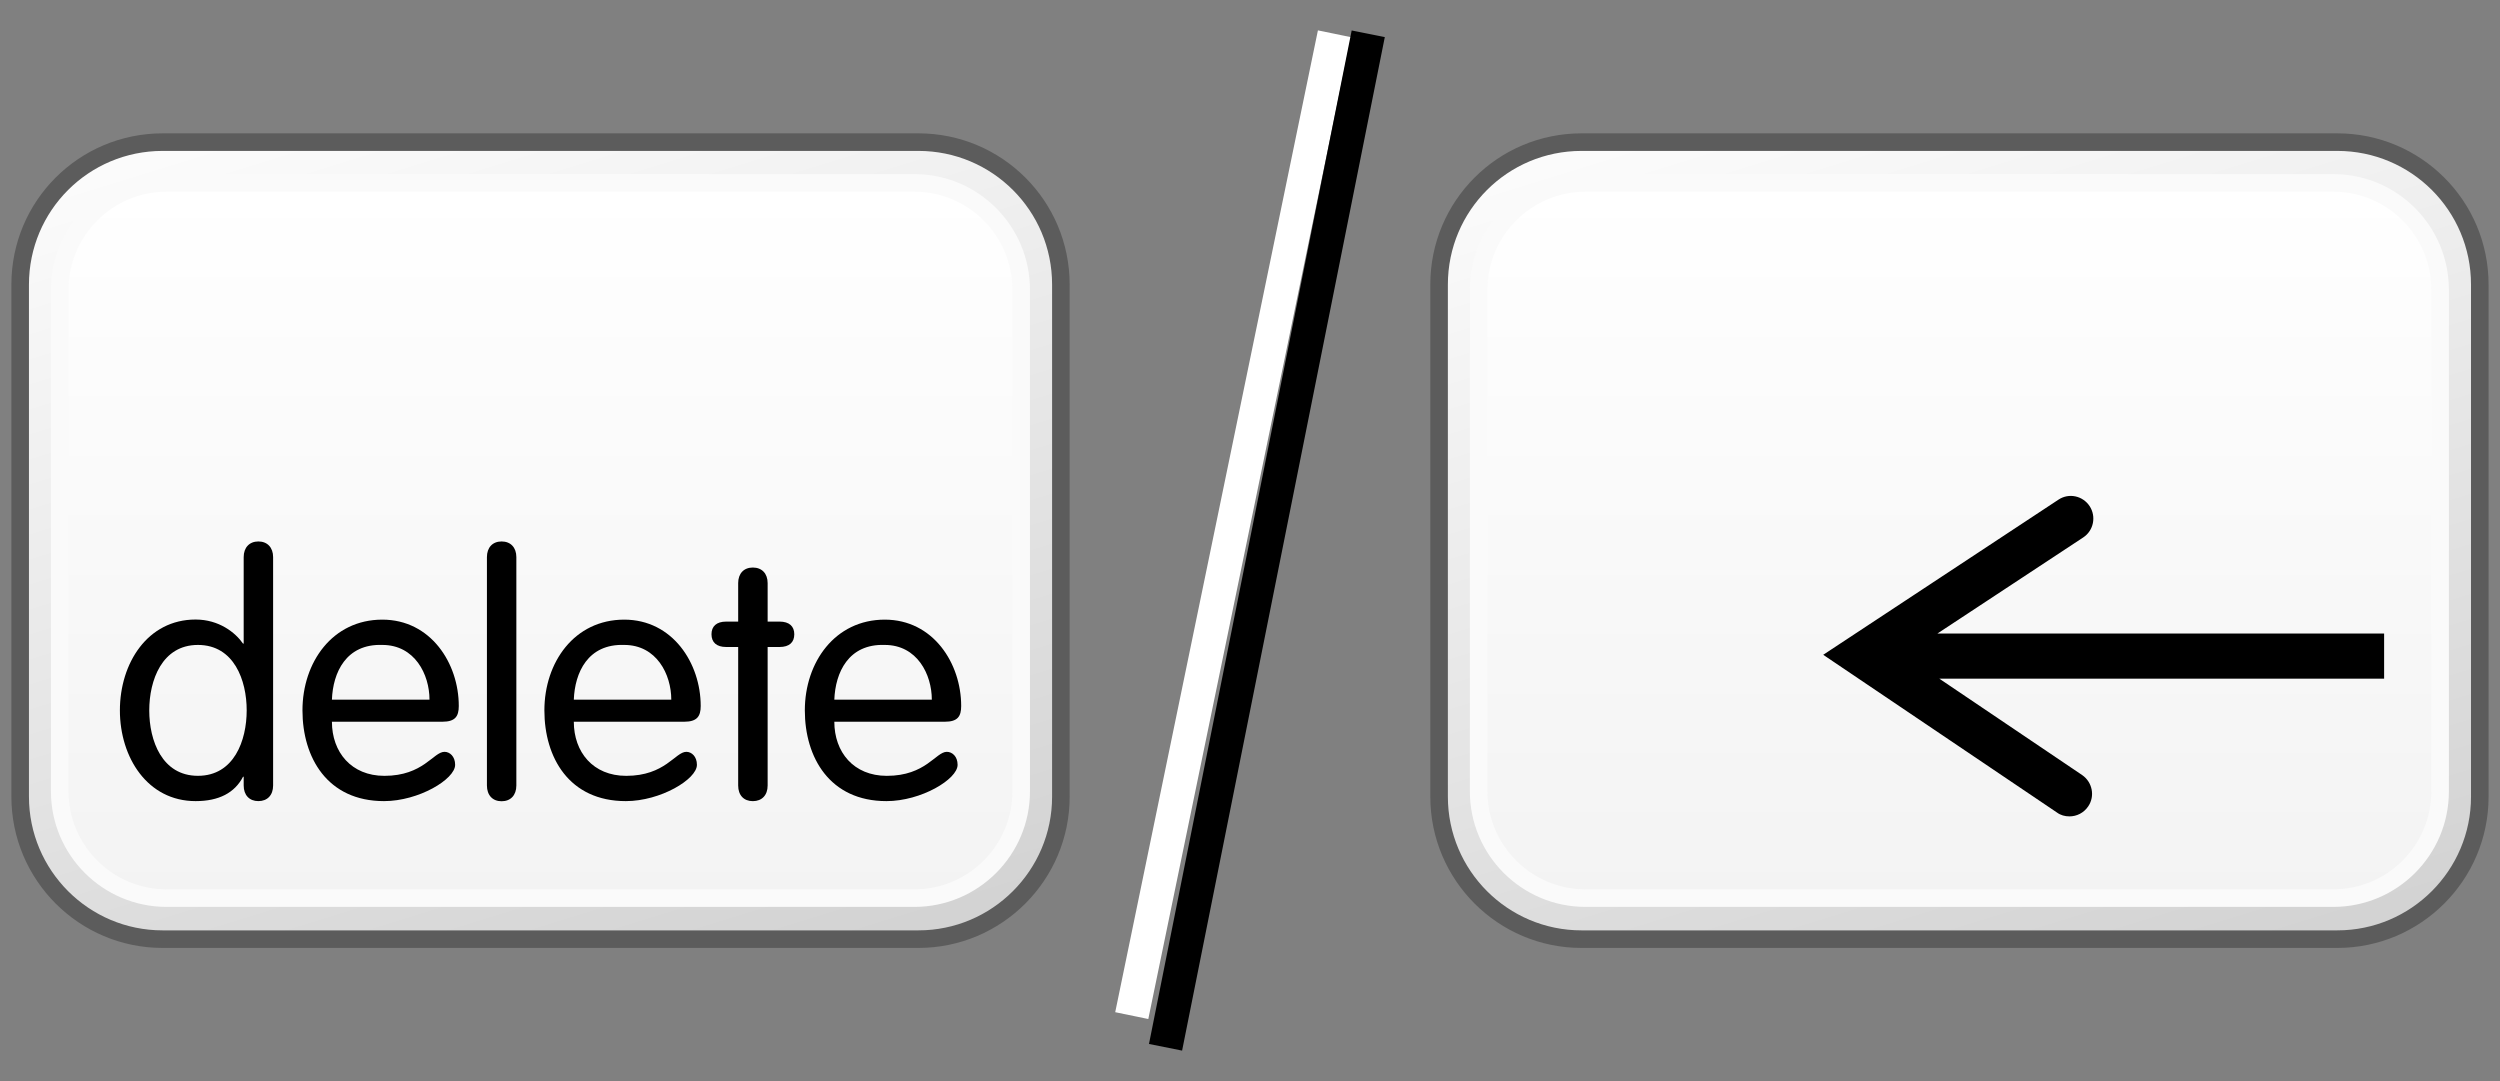 <?xml version="1.0" encoding="utf-8"?>
<!-- Generator: Adobe Illustrator 16.0.4, SVG Export Plug-In . SVG Version: 6.00 Build 0)  -->
<!DOCTYPE svg PUBLIC "-//W3C//DTD SVG 1.1//EN" "http://www.w3.org/Graphics/SVG/1.1/DTD/svg11.dtd">
<svg version="1.1" xmlns="http://www.w3.org/2000/svg" xmlns:xlink="http://www.w3.org/1999/xlink" x="0px" y="0px" width="74px"
	 height="32px" viewBox="0 0 74 32" enable-background="new 0 0 74 32" xml:space="preserve">
<rect x="0" y="0" width="74" height="32" fill="#808080" stroke="none"/>
<g id="Layer_3" display="none">
</g>
<g id="Layer_2">
</g>
<g id="Layer_1">
	<g>
		<g>
			<g>
				<defs>
					<path id="SVGID_1711_" d="M4.816,4.201c-2.33,0-4.219,1.889-4.219,4.223v15.16c0,2.322,1.889,4.215,4.219,4.215h22.365
						c2.332,0,4.221-1.893,4.221-4.215V8.424c0-2.334-1.889-4.223-4.221-4.223H4.816z"/>
				</defs>
				<clipPath id="SVGID_2_">
					<use xlink:href="#SVGID_1711_"  overflow="visible"/>
				</clipPath>
				
					<linearGradient id="SVGID_3_" gradientUnits="userSpaceOnUse" x1="42.589" y1="-1210.373" x2="44.795" y2="-1210.373" gradientTransform="matrix(4.397 14.383 14.383 -4.397 17232.514 -5934.896)">
					<stop  offset="0" style="stop-color:#FFFFFF"/>
					<stop  offset="1" style="stop-color:#D0D0D0"/>
				</linearGradient>
				<polygon clip-path="url(#SVGID_2_)" fill="url(#SVGID_3_)" points="27.451,-6.129 38,25.781 3.818,38.129 -6,6.221 				"/>
			</g>
			<path fill="none" stroke="#5C5C5C" stroke-width="0.52" stroke-linejoin="round" d="M31.402,23.582
				c0,2.324-1.891,4.217-4.217,4.217H4.814c-2.33,0-4.217-1.893-4.217-4.217V8.424c0-2.336,1.887-4.217,4.217-4.217h22.371
				c2.326,0,4.217,1.881,4.217,4.217V23.582z"/>
			<g>
				<defs>
					<path id="SVGID_1714_" d="M4.926,5.416c-1.742,0-3.156,1.418-3.156,3.164v14.84c0,1.742,1.414,3.164,3.156,3.164h22.141
						c1.744,0,3.16-1.422,3.16-3.164V8.58c0-1.746-1.416-3.164-3.16-3.164H4.926z"/>
				</defs>
				<clipPath id="SVGID_5_">
					<use xlink:href="#SVGID_1714_"  overflow="visible"/>
				</clipPath>
				
					<linearGradient id="SVGID_6_" gradientUnits="userSpaceOnUse" x1="90.91" y1="-1184.354" x2="92.989" y2="-1184.354" gradientTransform="matrix(0 10.183 10.183 0 12075.807 -920.283)">
					<stop  offset="0" style="stop-color:#FFFFFF"/>
					<stop  offset="1" style="stop-color:#F3F3F3"/>
				</linearGradient>
				<rect x="1.77" y="5.416" clip-path="url(#SVGID_5_)" fill="url(#SVGID_6_)" width="28.457" height="21.168"/>
			</g>
			<path fill="none" stroke="#FAFAFA" stroke-width="0.52" stroke-linejoin="round" d="M30.227,23.424
				c0,1.742-1.416,3.16-3.162,3.16H4.93c-1.742,0-3.162-1.418-3.162-3.16V8.58c0-1.746,1.42-3.166,3.162-3.166h22.135
				c1.746,0,3.162,1.42,3.162,3.166V23.424z"/>
		</g>
		<g>
			<path d="M7.213,22.992H7.194c-0.247,0.475-0.713,0.721-1.404,0.721c-1.423,0-2.241-1.291-2.241-2.686s0.818-2.689,2.241-2.689
				c0.691,0,1.177,0.385,1.404,0.713h0.019V16.49c0-0.283,0.17-0.463,0.435-0.463c0.266,0,0.436,0.18,0.436,0.463v6.76
				c0,0.287-0.17,0.463-0.436,0.463c-0.265,0-0.435-0.176-0.435-0.463V22.992z M5.859,19.09c-1.066,0-1.441,1.049-1.441,1.938
				c0,0.891,0.375,1.936,1.441,1.936c1.069,0,1.443-1.045,1.443-1.936C7.303,20.139,6.929,19.09,5.859,19.09"/>
			<path d="M9.825,21.363c0,0.9,0.573,1.602,1.553,1.602c1.155,0,1.45-0.711,1.779-0.711c0.158,0,0.315,0.137,0.315,0.385
				c0,0.426-1.079,1.074-2.104,1.074c-1.681,0-2.415-1.291-2.415-2.686c0-1.426,0.89-2.686,2.363-2.686
				c1.434,0,2.264,1.291,2.264,2.557c0,0.307-0.108,0.465-0.484,0.465H9.825z M12.713,20.711c0-0.75-0.436-1.621-1.396-1.621
				c-1.076-0.037-1.463,0.82-1.492,1.621H12.713z"/>
			<path d="M15.284,23.25c0,0.287-0.168,0.467-0.437,0.467c-0.267,0-0.434-0.18-0.434-0.467v-6.76c0-0.283,0.167-0.463,0.434-0.463
				c0.269,0,0.437,0.18,0.437,0.463V23.25z"/>
			<path d="M16.985,21.363c0,0.9,0.57,1.602,1.55,1.602c1.158,0,1.453-0.711,1.781-0.711c0.155,0,0.313,0.137,0.313,0.385
				c0,0.426-1.077,1.074-2.104,1.074c-1.68,0-2.411-1.291-2.411-2.686c0-1.426,0.89-2.686,2.363-2.686
				c1.433,0,2.264,1.291,2.264,2.557c0,0.307-0.111,0.465-0.488,0.465H16.985z M19.87,20.711c0-0.75-0.435-1.621-1.393-1.621
				c-1.077-0.037-1.463,0.82-1.492,1.621H19.87z"/>
			<path d="M21.85,17.26c0-0.283,0.166-0.461,0.434-0.461c0.269,0,0.438,0.178,0.438,0.461v1.139h0.352
				c0.29,0,0.437,0.141,0.437,0.375c0,0.238-0.146,0.377-0.437,0.377h-0.352v4.1c0,0.287-0.17,0.463-0.438,0.463
				c-0.268,0-0.434-0.176-0.434-0.463v-4.1h-0.355c-0.287,0-0.435-0.139-0.435-0.377c0-0.234,0.147-0.375,0.435-0.375h0.355V17.26z"
				/>
			<path d="M24.696,21.363c0,0.9,0.57,1.602,1.554,1.602c1.154,0,1.45-0.711,1.776-0.711c0.16,0,0.319,0.137,0.319,0.385
				c0,0.426-1.078,1.074-2.106,1.074c-1.679,0-2.416-1.291-2.416-2.686c0-1.426,0.894-2.686,2.366-2.686
				c1.432,0,2.262,1.291,2.262,2.557c0,0.307-0.105,0.465-0.483,0.465H24.696z M27.582,20.711c0-0.75-0.435-1.621-1.393-1.621
				c-1.078-0.037-1.463,0.82-1.493,1.621H27.582z"/>
		</g>
	</g>
</g>
<g id="Language_specific">
	<g>
		<g>
			<g>
				<defs>
					<path id="SVGID_1825_" d="M46.816,4.201c-2.33,0-4.219,1.889-4.219,4.223v15.16c0,2.322,1.889,4.215,4.219,4.215h22.365
						c2.332,0,4.221-1.893,4.221-4.215V8.424c0-2.334-1.889-4.223-4.221-4.223H46.816z"/>
				</defs>
				<clipPath id="SVGID_8_">
					<use xlink:href="#SVGID_1825_"  overflow="visible"/>
				</clipPath>
				
					<linearGradient id="SVGID_9_" gradientUnits="userSpaceOnUse" x1="43.405" y1="-1207.703" x2="45.612" y2="-1207.703" gradientTransform="matrix(4.397 14.383 14.383 -4.397 17232.514 -5934.896)">
					<stop  offset="0" style="stop-color:#FFFFFF"/>
					<stop  offset="1" style="stop-color:#D0D0D0"/>
				</linearGradient>
				<polygon clip-path="url(#SVGID_8_)" fill="url(#SVGID_9_)" points="69.451,-6.129 80,25.781 45.818,38.129 36,6.221 				"/>
			</g>
			<path fill="none" stroke="#5C5C5C" stroke-width="0.52" stroke-linejoin="round" d="M73.402,23.582
				c0,2.324-1.891,4.217-4.217,4.217H46.814c-2.33,0-4.217-1.893-4.217-4.217V8.424c0-2.336,1.887-4.217,4.217-4.217h22.371
				c2.326,0,4.217,1.881,4.217,4.217V23.582z"/>
			<g>
				<defs>
					<path id="SVGID_1828_" d="M46.926,5.416c-1.742,0-3.156,1.418-3.156,3.164v14.84c0,1.742,1.414,3.164,3.156,3.164h22.141
						c1.744,0,3.16-1.422,3.16-3.164V8.58c0-1.746-1.416-3.164-3.16-3.164H46.926z"/>
				</defs>
				<clipPath id="SVGID_11_">
					<use xlink:href="#SVGID_1828_"  overflow="visible"/>
				</clipPath>
				
					<linearGradient id="SVGID_12_" gradientUnits="userSpaceOnUse" x1="90.91" y1="-1180.229" x2="92.989" y2="-1180.229" gradientTransform="matrix(0 10.183 10.183 0 12075.807 -920.283)">
					<stop  offset="0" style="stop-color:#FFFFFF"/>
					<stop  offset="1" style="stop-color:#F3F3F3"/>
				</linearGradient>
				<rect x="43.77" y="5.416" clip-path="url(#SVGID_11_)" fill="url(#SVGID_12_)" width="28.457" height="21.168"/>
			</g>
			<path fill="none" stroke="#FAFAFA" stroke-width="0.52" stroke-linejoin="round" d="M72.227,23.424
				c0,1.742-1.416,3.16-3.162,3.16H46.93c-1.742,0-3.162-1.418-3.162-3.16V8.58c0-1.746,1.42-3.166,3.162-3.166h22.135
				c1.746,0,3.162,1.42,3.162,3.166V23.424z"/>
		</g>
		<path d="M57.345,18.754l4.319-2.846c0.307-0.203,0.391-0.619,0.188-0.928c-0.204-0.307-0.616-0.396-0.925-0.188l-6.96,4.59
			l6.918,4.668c0.11,0.082,0.241,0.115,0.371,0.115c0.214,0,0.423-0.102,0.554-0.295c0.208-0.303,0.125-0.719-0.178-0.928
			l-4.229-2.854H70.57v-1.336H57.345z"/>
	</g>
	<line fill="none" stroke="#FFFFFF" stroke-miterlimit="10" x1="39.5" y1="1" x2="33.5" y2="30.062"/>
	<line fill="none" stroke="#000000" stroke-miterlimit="10" x1="40.5" y1="1" x2="34.5" y2="31"/>
</g>
<g id="Layer_5">
</g>
</svg>
